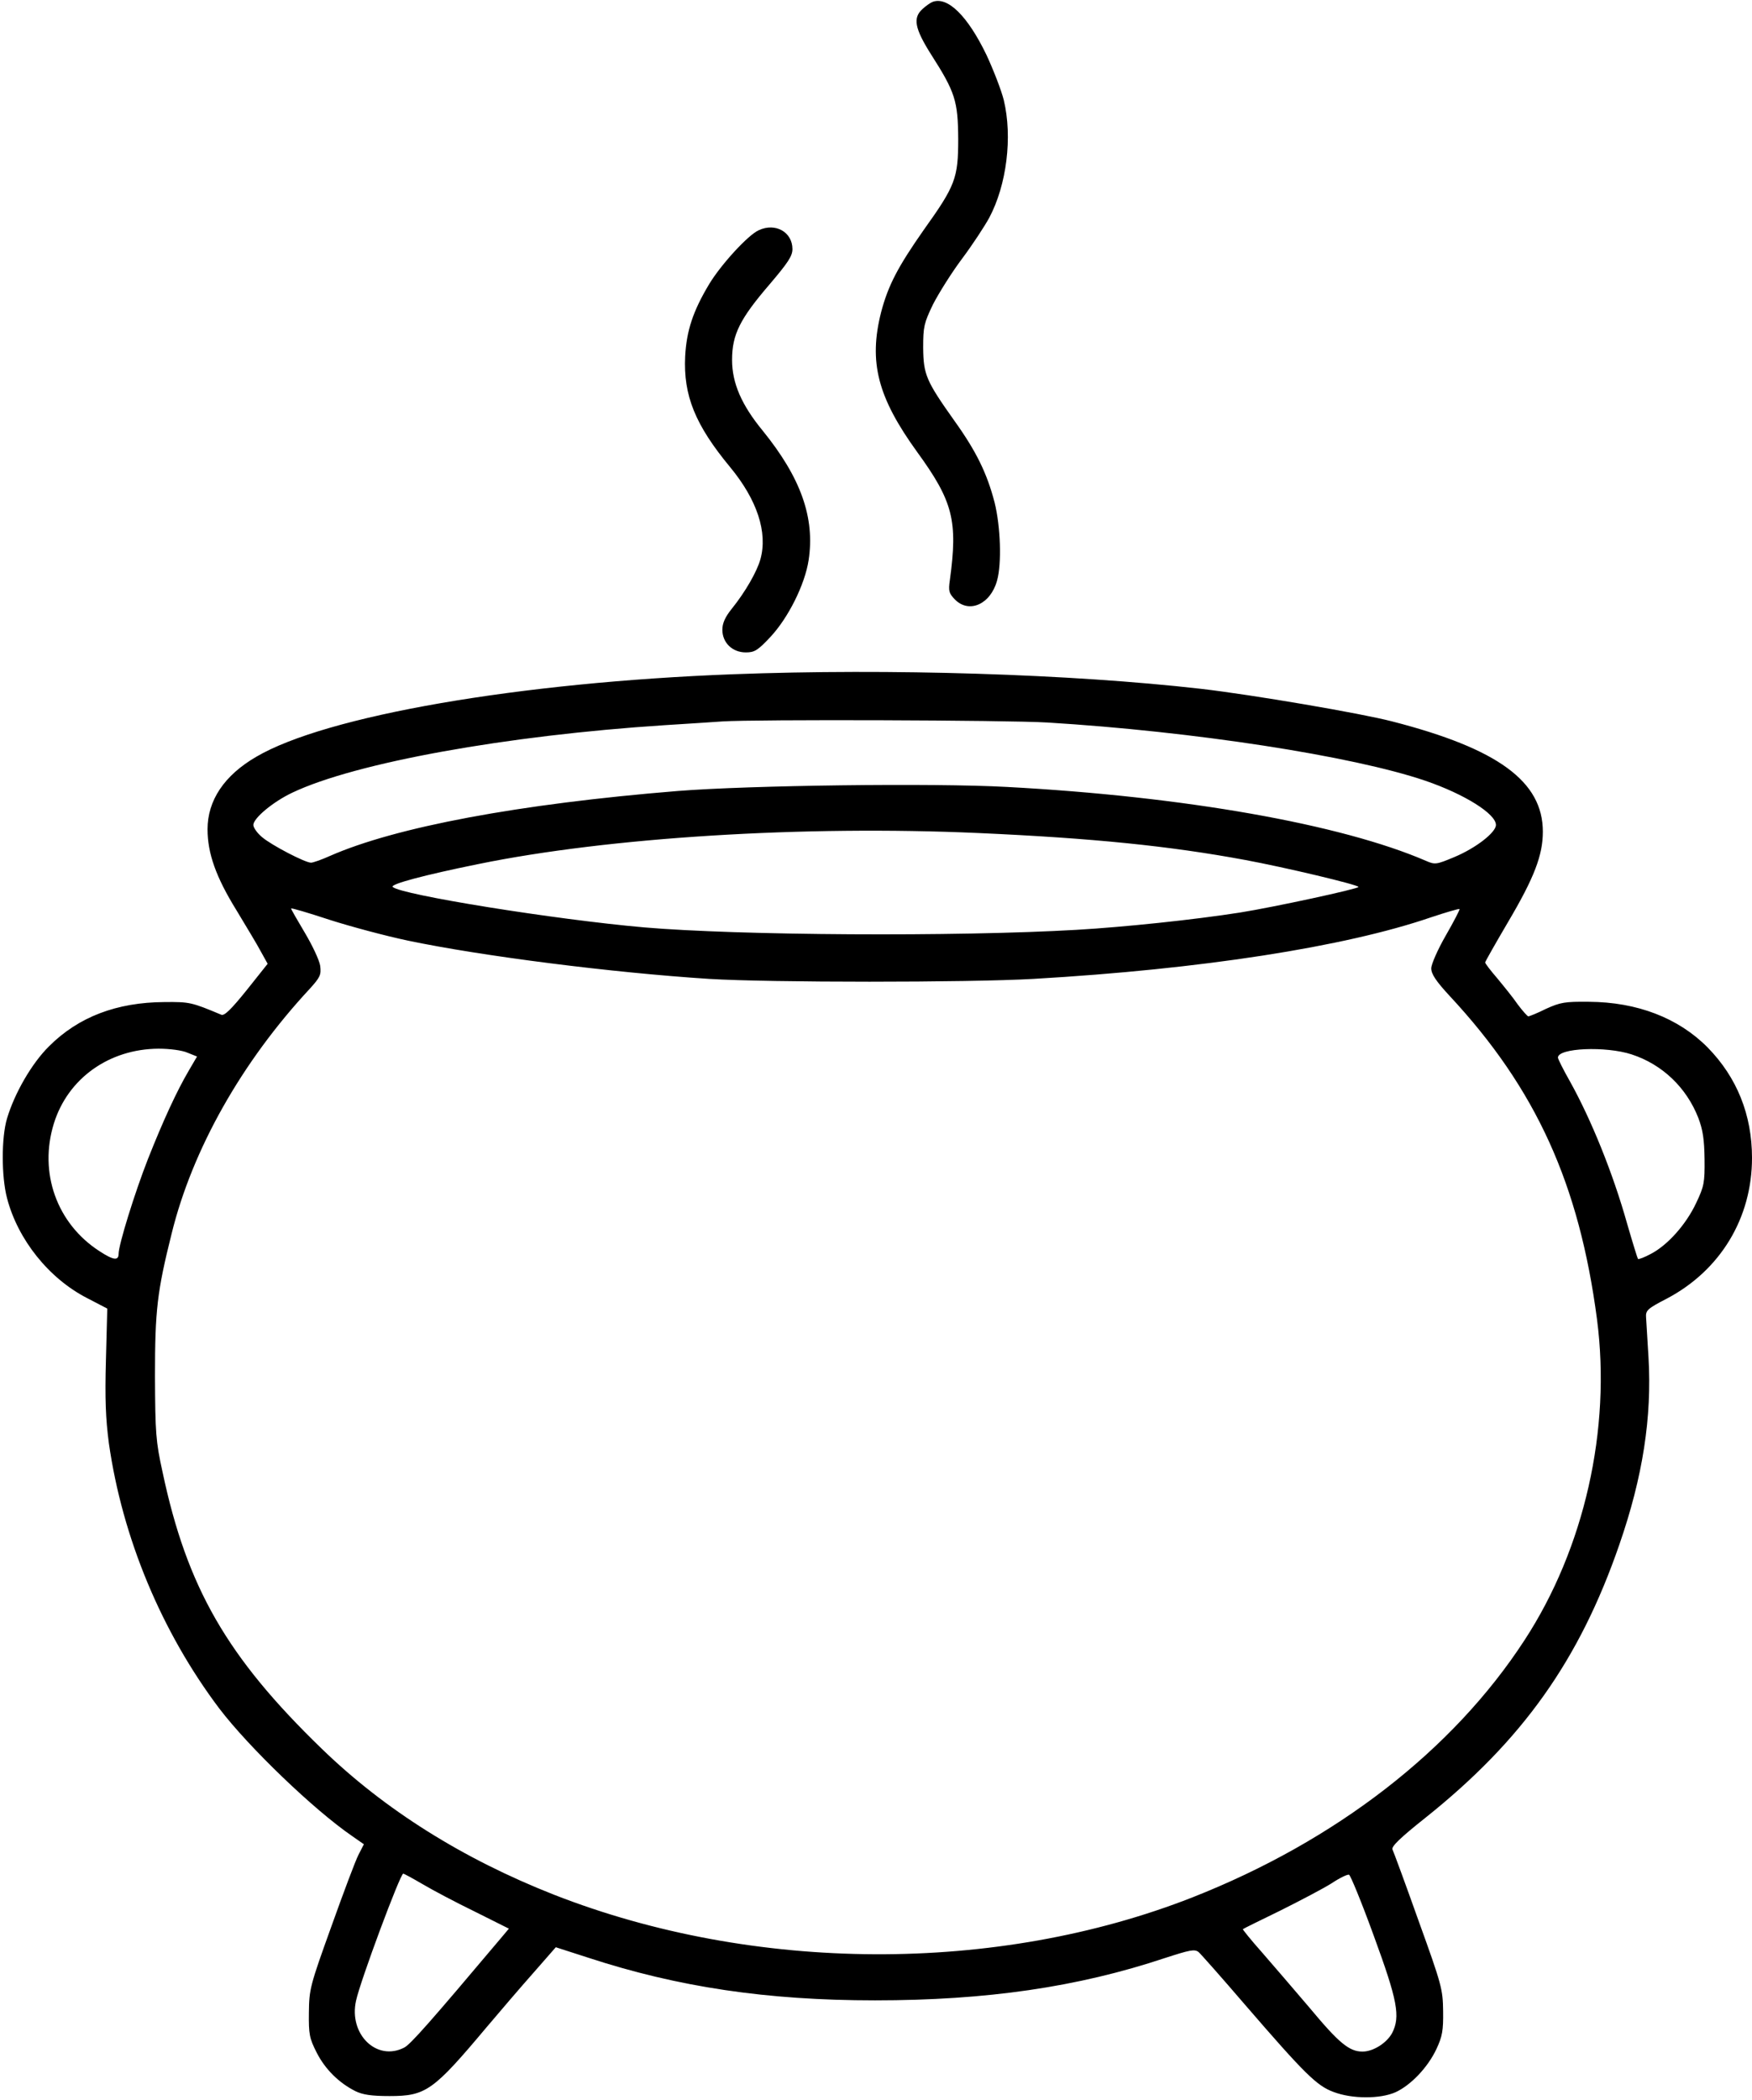 <?xml version="1.0" standalone="no"?>
<!DOCTYPE svg PUBLIC "-//W3C//DTD SVG 20010904//EN"
 "http://www.w3.org/TR/2001/REC-SVG-20010904/DTD/svg10.dtd">
<svg version="1.0" xmlns="http://www.w3.org/2000/svg"
 width="650pt" height="779pt" viewBox="0 0 650 779"
 preserveAspectRatio="xMidYMid meet">
<g transform="translate(0,779) scale(0.1,-0.1)"
fill="#000000" stroke="none">
<path d="M3460 7783 c-8 -3 -25 -15 -37 -26 -37 -33 -30 -72 32 -170 89 -139
99 -172 100 -312 0 -146 -10 -173 -128 -338 -96 -137 -132 -206 -158 -305 -47
-185 -13 -316 134 -519 133 -183 151 -255 121 -475 -6 -41 -3 -49 19 -72 53
-53 132 -17 156 70 18 63 13 202 -9 290 -28 108 -68 190 -149 303 -105 148
-115 171 -116 271 0 78 3 91 36 160 21 41 69 118 108 170 39 52 84 121 101
152 65 122 87 300 54 437 -9 36 -38 111 -64 167 -70 145 -144 218 -200 197z"/>
<path d="M2815 6936 c-39 -17 -140 -127 -184 -200 -60 -100 -84 -173 -89 -268
-7 -145 37 -254 167 -411 100 -121 140 -242 112 -342 -13 -46 -56 -121 -106
-183 -25 -31 -35 -54 -35 -78 0 -48 37 -84 87 -84 32 0 44 7 90 56 67 71 129
195 143 286 24 158 -29 306 -170 480 -79 96 -114 177 -114 263 0 94 29 152
139 280 68 80 85 105 85 131 0 63 -63 99 -125 70z"/>
<path d="M2720 5289 c-794 -30 -1510 -154 -1769 -306 -119 -69 -181 -162 -181
-269 0 -89 31 -177 107 -300 36 -60 78 -129 91 -154 l25 -45 -78 -98 c-58 -72
-83 -96 -94 -91 -110 46 -117 48 -211 47 -177 -1 -319 -55 -428 -164 -64 -63
-128 -174 -156 -268 -21 -70 -21 -215 0 -295 40 -154 155 -298 297 -371 l75
-39 -5 -190 c-4 -146 -1 -219 11 -310 50 -350 195 -699 410 -984 110 -144 350
-375 493 -473 l43 -30 -20 -39 c-11 -21 -56 -141 -101 -267 -79 -219 -82 -232
-83 -318 -1 -81 2 -96 29 -149 31 -61 82 -112 144 -143 27 -13 59 -18 126 -18
135 0 162 19 360 255 49 58 126 148 173 201 l84 96 121 -39 c333 -109 663
-158 1063 -158 414 0 752 49 1076 157 93 30 110 34 125 22 9 -8 86 -95 171
-194 222 -257 267 -302 330 -325 69 -26 172 -26 229 -1 57 26 120 92 152 160
22 47 26 69 25 141 -1 81 -5 97 -91 335 -49 138 -93 257 -97 265 -4 11 29 43
122 117 360 287 572 585 720 1014 87 251 121 472 108 694 -4 66 -8 133 -9 148
-2 26 5 33 77 70 199 105 316 299 316 522 0 160 -56 299 -165 410 -108 109
-261 168 -440 169 -89 1 -106 -2 -159 -26 -32 -16 -62 -28 -66 -28 -3 0 -21
20 -39 44 -17 25 -52 68 -76 97 -25 29 -45 55 -45 59 0 3 38 70 85 150 97 164
129 248 129 335 0 186 -166 308 -559 409 -115 30 -519 99 -710 121 -483 55
-1152 76 -1735 54z m1165 -179 c542 -33 1133 -124 1403 -216 146 -50 262 -123
262 -164 0 -28 -75 -86 -154 -119 -67 -28 -72 -29 -106 -14 -315 136 -898 239
-1555 274 -274 15 -955 6 -1220 -15 -591 -48 -1048 -134 -1291 -241 -31 -14
-63 -25 -70 -25 -22 0 -147 65 -182 95 -18 15 -32 35 -32 45 0 25 73 86 145
120 234 111 794 212 1380 250 94 6 190 12 215 14 121 8 1056 5 1205 -4z m-255
-410 c425 -19 710 -48 990 -100 146 -27 420 -92 420 -100 0 -7 -314 -75 -440
-95 -172 -27 -432 -54 -605 -64 -448 -26 -1256 -21 -1605 9 -331 29 -903 121
-933 150 -11 10 116 44 318 85 484 99 1206 144 1855 115z m-2117 -399 c277
-58 759 -119 1117 -142 226 -14 961 -14 1205 0 623 36 1155 119 1473 228 57
19 105 33 107 31 2 -1 -21 -46 -51 -98 -30 -52 -54 -107 -54 -122 0 -21 18
-48 69 -103 320 -344 480 -697 546 -1199 53 -408 -47 -850 -269 -1190 -266
-409 -701 -745 -1232 -954 -726 -285 -1626 -281 -2369 10 -338 133 -628 315
-862 542 -350 339 -499 596 -590 1026 -25 114 -27 144 -28 355 0 245 8 314 62
530 77 312 260 636 512 907 39 43 43 52 39 85 -3 21 -29 76 -57 123 -28 47
-51 87 -51 90 0 3 64 -16 143 -42 78 -25 209 -60 290 -77z m-817 -416 l35 -14
-31 -53 c-44 -75 -94 -183 -151 -327 -49 -125 -109 -318 -109 -352 0 -26 -19
-24 -71 10 -158 102 -226 291 -169 474 52 167 205 276 388 277 42 0 88 -6 108
-15z m5357 -6 c114 -37 204 -123 248 -236 17 -45 22 -80 23 -153 1 -87 -2
-101 -31 -162 -37 -79 -105 -156 -168 -189 -24 -13 -46 -21 -48 -19 -2 3 -20
61 -40 130 -53 189 -134 388 -212 528 -25 44 -45 84 -45 89 0 36 178 43 273
12z m-4485 -3078 c37 -22 124 -68 194 -102 l126 -63 -26 -31 c-268 -318 -338
-397 -362 -410 -102 -53 -207 49 -179 174 16 74 164 471 175 471 3 0 36 -18
72 -39z m3529 -192 c88 -240 99 -299 68 -360 -20 -37 -70 -69 -110 -69 -49 0
-87 31 -196 162 -57 67 -137 160 -177 206 -41 46 -72 85 -71 86 2 2 65 33 139
69 74 37 160 82 190 101 30 20 59 34 65 32 5 -1 47 -103 92 -227z"/>
</g>
</svg>
